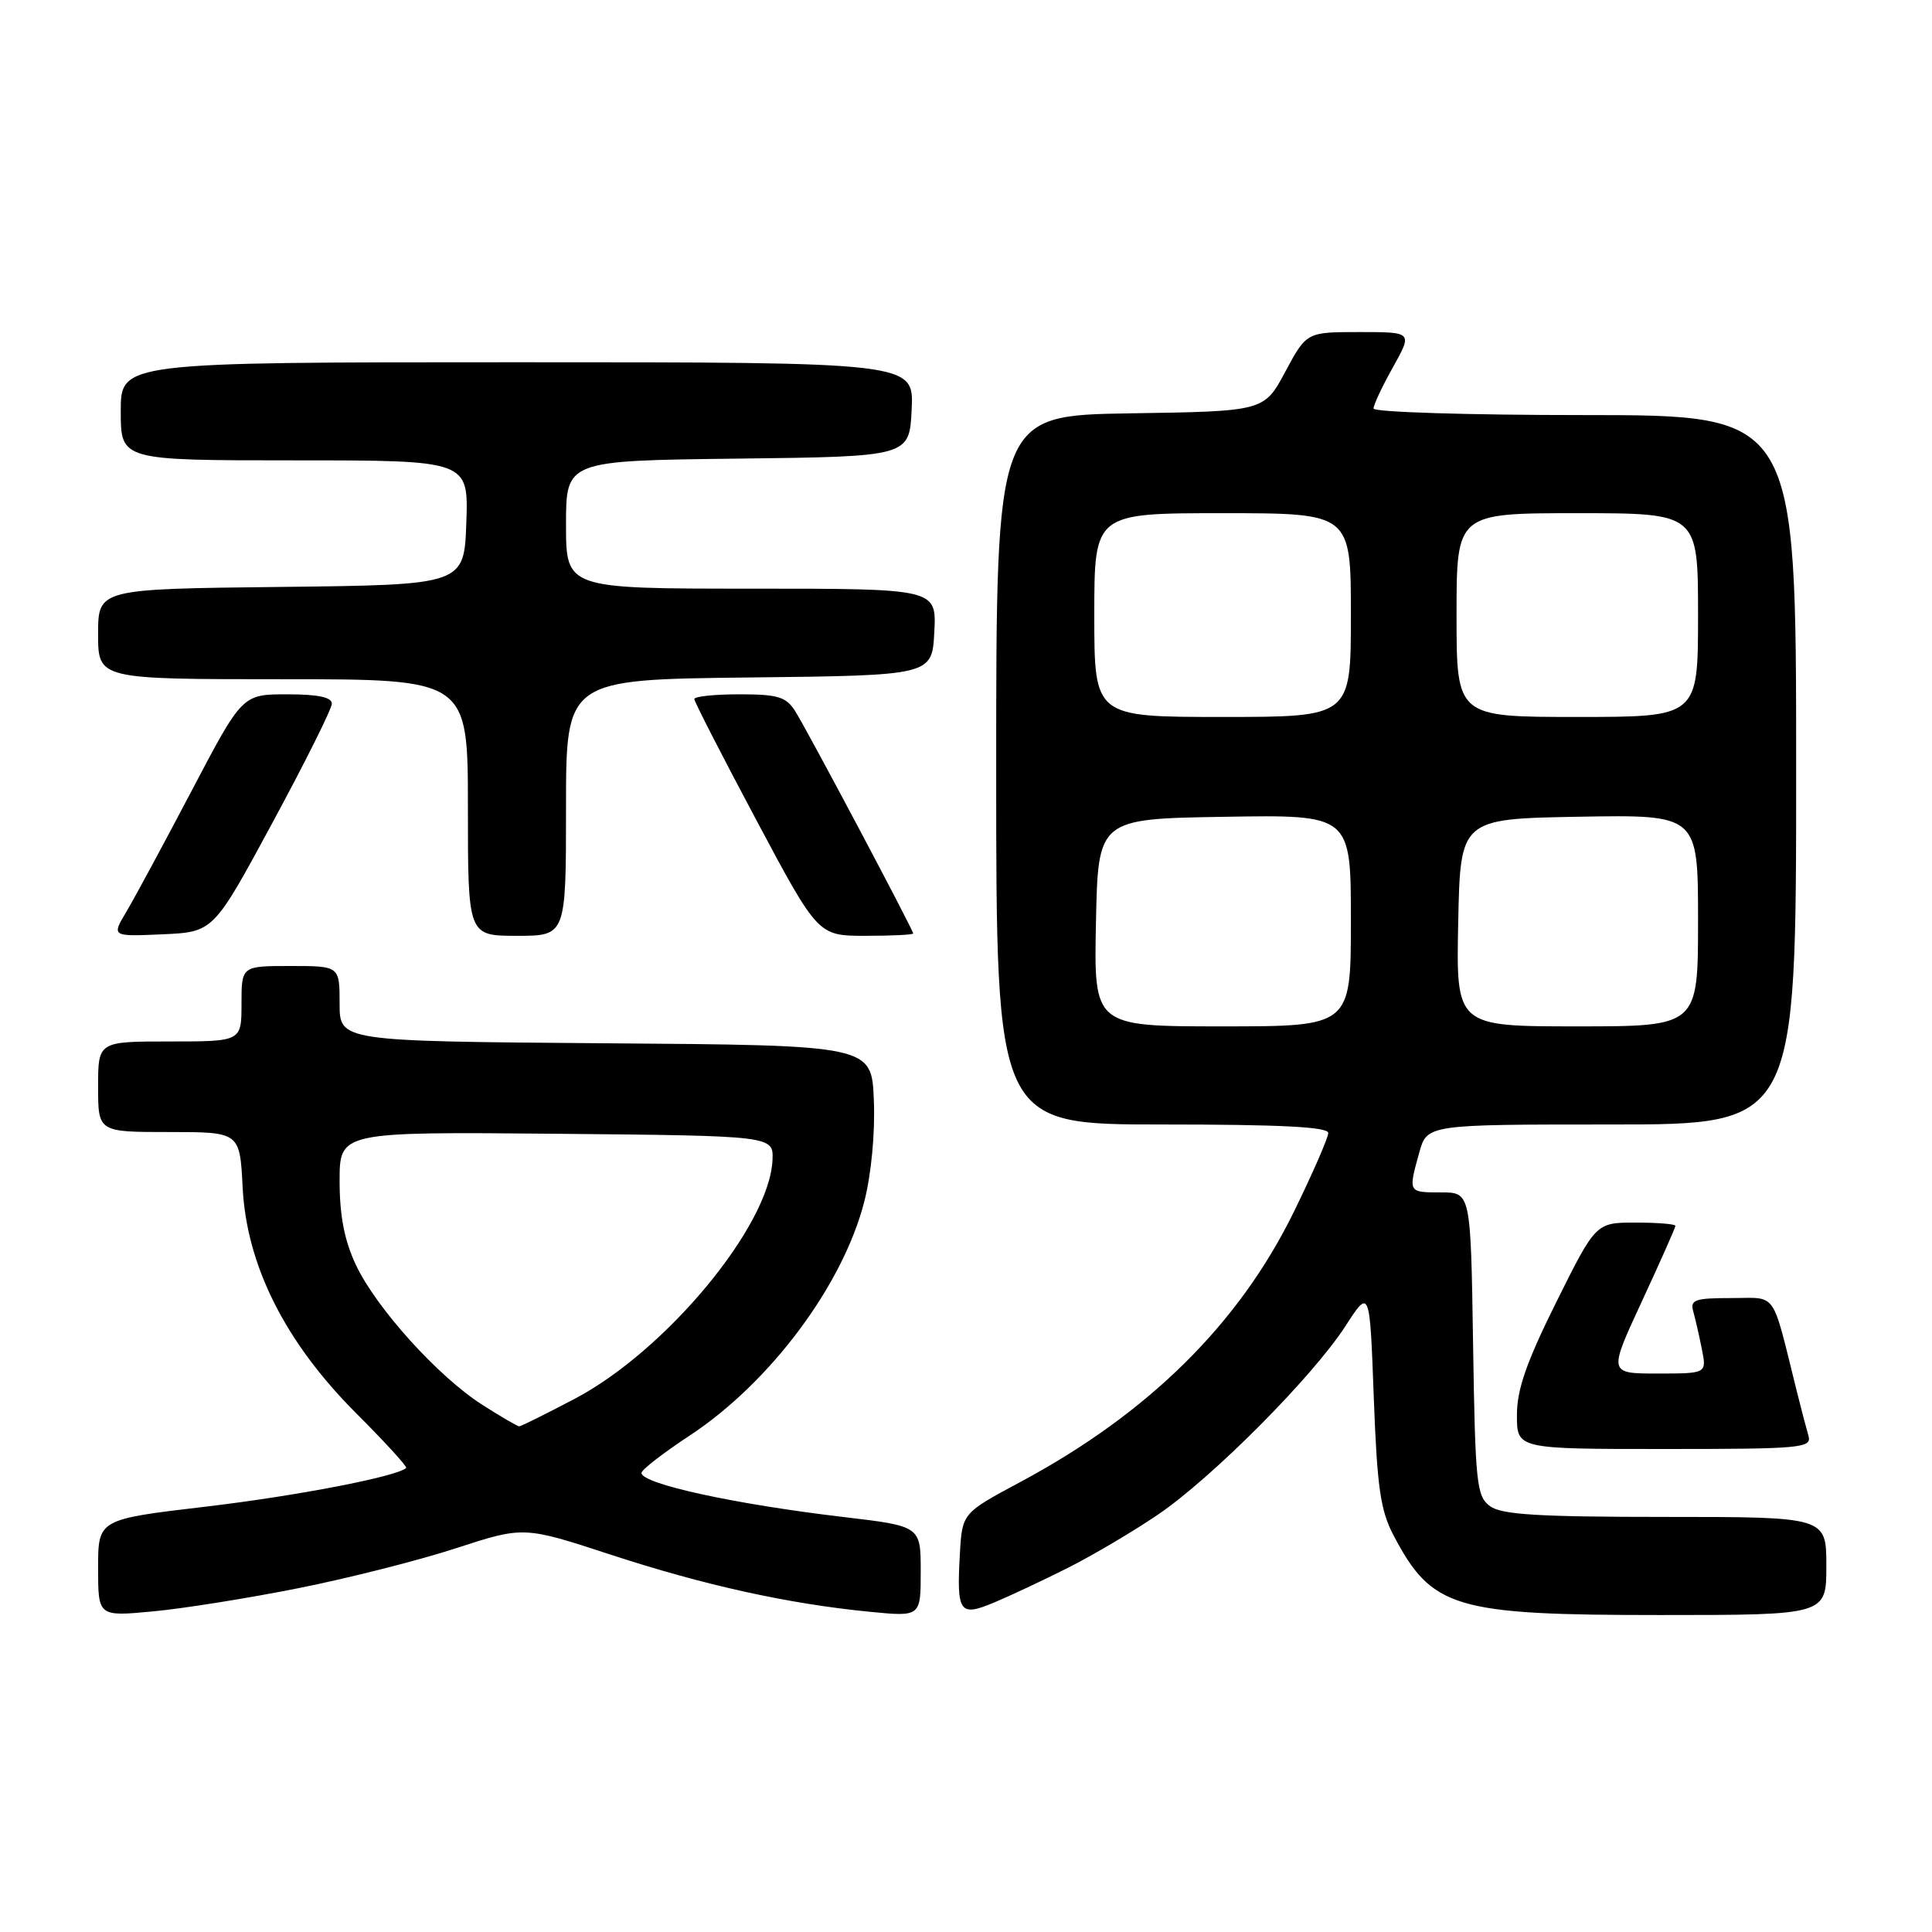 <?xml version="1.0" encoding="UTF-8" standalone="no"?>
<!DOCTYPE svg PUBLIC "-//W3C//DTD SVG 1.1//EN" "http://www.w3.org/Graphics/SVG/1.1/DTD/svg11.dtd" >
<svg xmlns="http://www.w3.org/2000/svg" xmlns:xlink="http://www.w3.org/1999/xlink" version="1.1" viewBox="0 0 256 256">
 <g >
 <path fill="currentColor"
d=" M 39.50 210.45 C 46.10 209.14 55.53 206.75 60.45 205.14 C 69.40 202.23 69.40 202.23 80.95 206.01 C 93.33 210.06 104.42 212.51 115.25 213.57 C 122.00 214.23 122.00 214.23 122.00 208.23 C 122.00 202.22 122.00 202.22 111.75 201.01 C 97.35 199.31 85.00 196.62 85.00 195.17 C 85.00 194.76 87.85 192.55 91.34 190.25 C 102.03 183.23 111.68 170.31 114.52 159.23 C 115.45 155.59 115.97 150.14 115.79 145.80 C 115.50 138.50 115.50 138.50 80.25 138.24 C 45.00 137.97 45.00 137.97 45.00 132.99 C 45.00 128.00 45.00 128.00 38.50 128.00 C 32.00 128.00 32.00 128.00 32.00 133.00 C 32.00 138.00 32.00 138.00 22.50 138.00 C 13.00 138.00 13.00 138.00 13.00 144.00 C 13.00 150.00 13.00 150.00 22.39 150.00 C 31.78 150.00 31.78 150.00 32.15 157.32 C 32.67 167.68 37.79 177.86 47.21 187.28 C 51.02 191.09 53.99 194.34 53.82 194.51 C 52.65 195.64 39.29 198.22 27.25 199.64 C 13.00 201.32 13.00 201.32 13.00 207.76 C 13.00 214.20 13.00 214.20 20.25 213.52 C 24.24 213.15 32.90 211.77 39.50 210.45 Z  M 141.50 207.75 C 144.80 206.09 150.14 202.93 153.37 200.74 C 160.58 195.86 173.93 182.44 178.28 175.71 C 181.50 170.73 181.50 170.73 182.03 185.11 C 182.48 197.15 182.91 200.15 184.68 203.50 C 189.75 213.11 192.73 214.00 219.97 214.00 C 242.00 214.00 242.00 214.00 242.00 207.50 C 242.00 201.00 242.00 201.00 220.69 201.00 C 203.88 201.00 198.97 200.70 197.44 199.58 C 195.65 198.27 195.48 196.61 195.19 178.08 C 194.88 158.00 194.88 158.00 190.94 158.00 C 186.57 158.00 186.59 158.03 188.05 152.75 C 189.09 149.00 189.09 149.00 213.55 149.00 C 238.00 149.00 238.00 149.00 238.00 102.00 C 238.00 55.00 238.00 55.00 210.00 55.00 C 194.60 55.00 182.00 54.61 182.00 54.13 C 182.00 53.65 183.16 51.17 184.59 48.63 C 187.17 44.00 187.17 44.00 180.15 44.00 C 173.13 44.00 173.13 44.00 170.31 49.25 C 167.50 54.50 167.50 54.50 149.75 54.77 C 132.00 55.05 132.00 55.05 132.00 102.02 C 132.00 149.00 132.00 149.00 154.00 149.00 C 169.68 149.00 176.00 149.32 176.00 150.13 C 176.00 150.75 173.94 155.47 171.42 160.62 C 164.15 175.45 152.15 187.30 135.17 196.39 C 127.50 200.50 127.50 200.50 127.19 205.88 C 126.75 213.71 127.13 214.26 131.71 212.35 C 133.79 211.48 138.20 209.41 141.50 207.75 Z  M 239.63 190.25 C 239.35 189.29 238.64 186.59 238.06 184.25 C 234.70 170.77 235.57 172.00 229.39 172.00 C 224.61 172.00 223.93 172.23 224.36 173.75 C 224.63 174.71 225.15 176.96 225.50 178.75 C 226.16 182.00 226.16 182.00 219.64 182.00 C 213.12 182.00 213.12 182.00 217.56 172.43 C 220.00 167.17 222.00 162.67 222.00 162.43 C 222.00 162.19 219.63 162.00 216.73 162.00 C 211.46 162.00 211.46 162.00 206.23 172.51 C 202.26 180.49 201.00 184.11 201.00 187.51 C 201.00 192.00 201.00 192.00 220.57 192.00 C 238.73 192.00 240.10 191.87 239.63 190.25 Z  M 36.11 109.00 C 40.42 101.03 43.96 93.94 43.97 93.25 C 43.99 92.39 42.16 92.00 38.06 92.00 C 32.11 92.00 32.11 92.00 25.41 104.75 C 21.73 111.76 17.83 118.98 16.75 120.80 C 14.78 124.10 14.78 124.10 21.53 123.80 C 28.28 123.50 28.28 123.50 36.11 109.00 Z  M 75.00 107.02 C 75.00 90.04 75.00 90.04 99.25 89.77 C 123.50 89.50 123.50 89.50 123.80 83.75 C 124.10 78.00 124.10 78.00 99.55 78.00 C 75.00 78.00 75.00 78.00 75.00 69.52 C 75.00 61.04 75.00 61.04 97.75 60.77 C 120.50 60.50 120.50 60.50 120.80 54.25 C 121.10 48.00 121.10 48.00 68.55 48.00 C 16.00 48.00 16.00 48.00 16.00 54.50 C 16.00 61.00 16.00 61.00 39.04 61.00 C 62.08 61.00 62.08 61.00 61.79 69.25 C 61.50 77.50 61.50 77.50 37.25 77.77 C 13.00 78.04 13.00 78.04 13.00 84.02 C 13.00 90.00 13.00 90.00 37.50 90.00 C 62.00 90.00 62.00 90.00 62.00 107.00 C 62.00 124.00 62.00 124.00 68.50 124.00 C 75.00 124.00 75.00 124.00 75.00 107.02 Z  M 121.00 123.69 C 121.00 123.20 106.98 96.79 105.38 94.25 C 104.16 92.33 103.09 92.00 97.98 92.00 C 94.69 92.00 92.00 92.28 92.00 92.63 C 92.00 92.97 95.69 100.17 100.20 108.63 C 108.39 124.00 108.39 124.00 114.70 124.00 C 118.16 124.00 121.00 123.86 121.00 123.69 Z  M 63.95 186.17 C 58.10 182.46 49.84 173.32 47.15 167.59 C 45.64 164.38 45.00 161.09 45.00 156.50 C 45.00 149.97 45.00 149.97 73.75 150.23 C 102.50 150.50 102.50 150.50 102.36 153.71 C 101.97 162.44 88.25 178.99 76.13 185.36 C 72.32 187.36 69.02 189.00 68.80 189.00 C 68.58 189.00 66.39 187.73 63.95 186.17 Z  M 145.22 122.25 C 145.50 108.50 145.50 108.50 162.25 108.23 C 179.00 107.95 179.00 107.95 179.00 121.98 C 179.00 136.00 179.00 136.00 161.97 136.00 C 144.94 136.00 144.94 136.00 145.22 122.25 Z  M 193.22 122.25 C 193.50 108.50 193.50 108.50 209.25 108.22 C 225.00 107.95 225.00 107.95 225.00 121.97 C 225.00 136.00 225.00 136.00 208.97 136.00 C 192.94 136.00 192.94 136.00 193.22 122.25 Z  M 145.00 81.50 C 145.00 68.00 145.00 68.00 162.00 68.00 C 179.00 68.00 179.00 68.00 179.00 81.50 C 179.00 95.00 179.00 95.00 162.00 95.00 C 145.00 95.00 145.00 95.00 145.00 81.50 Z  M 193.00 81.50 C 193.00 68.00 193.00 68.00 209.00 68.00 C 225.00 68.00 225.00 68.00 225.00 81.50 C 225.00 95.00 225.00 95.00 209.00 95.00 C 193.00 95.00 193.00 95.00 193.00 81.50 Z "/>
</g>
</svg>